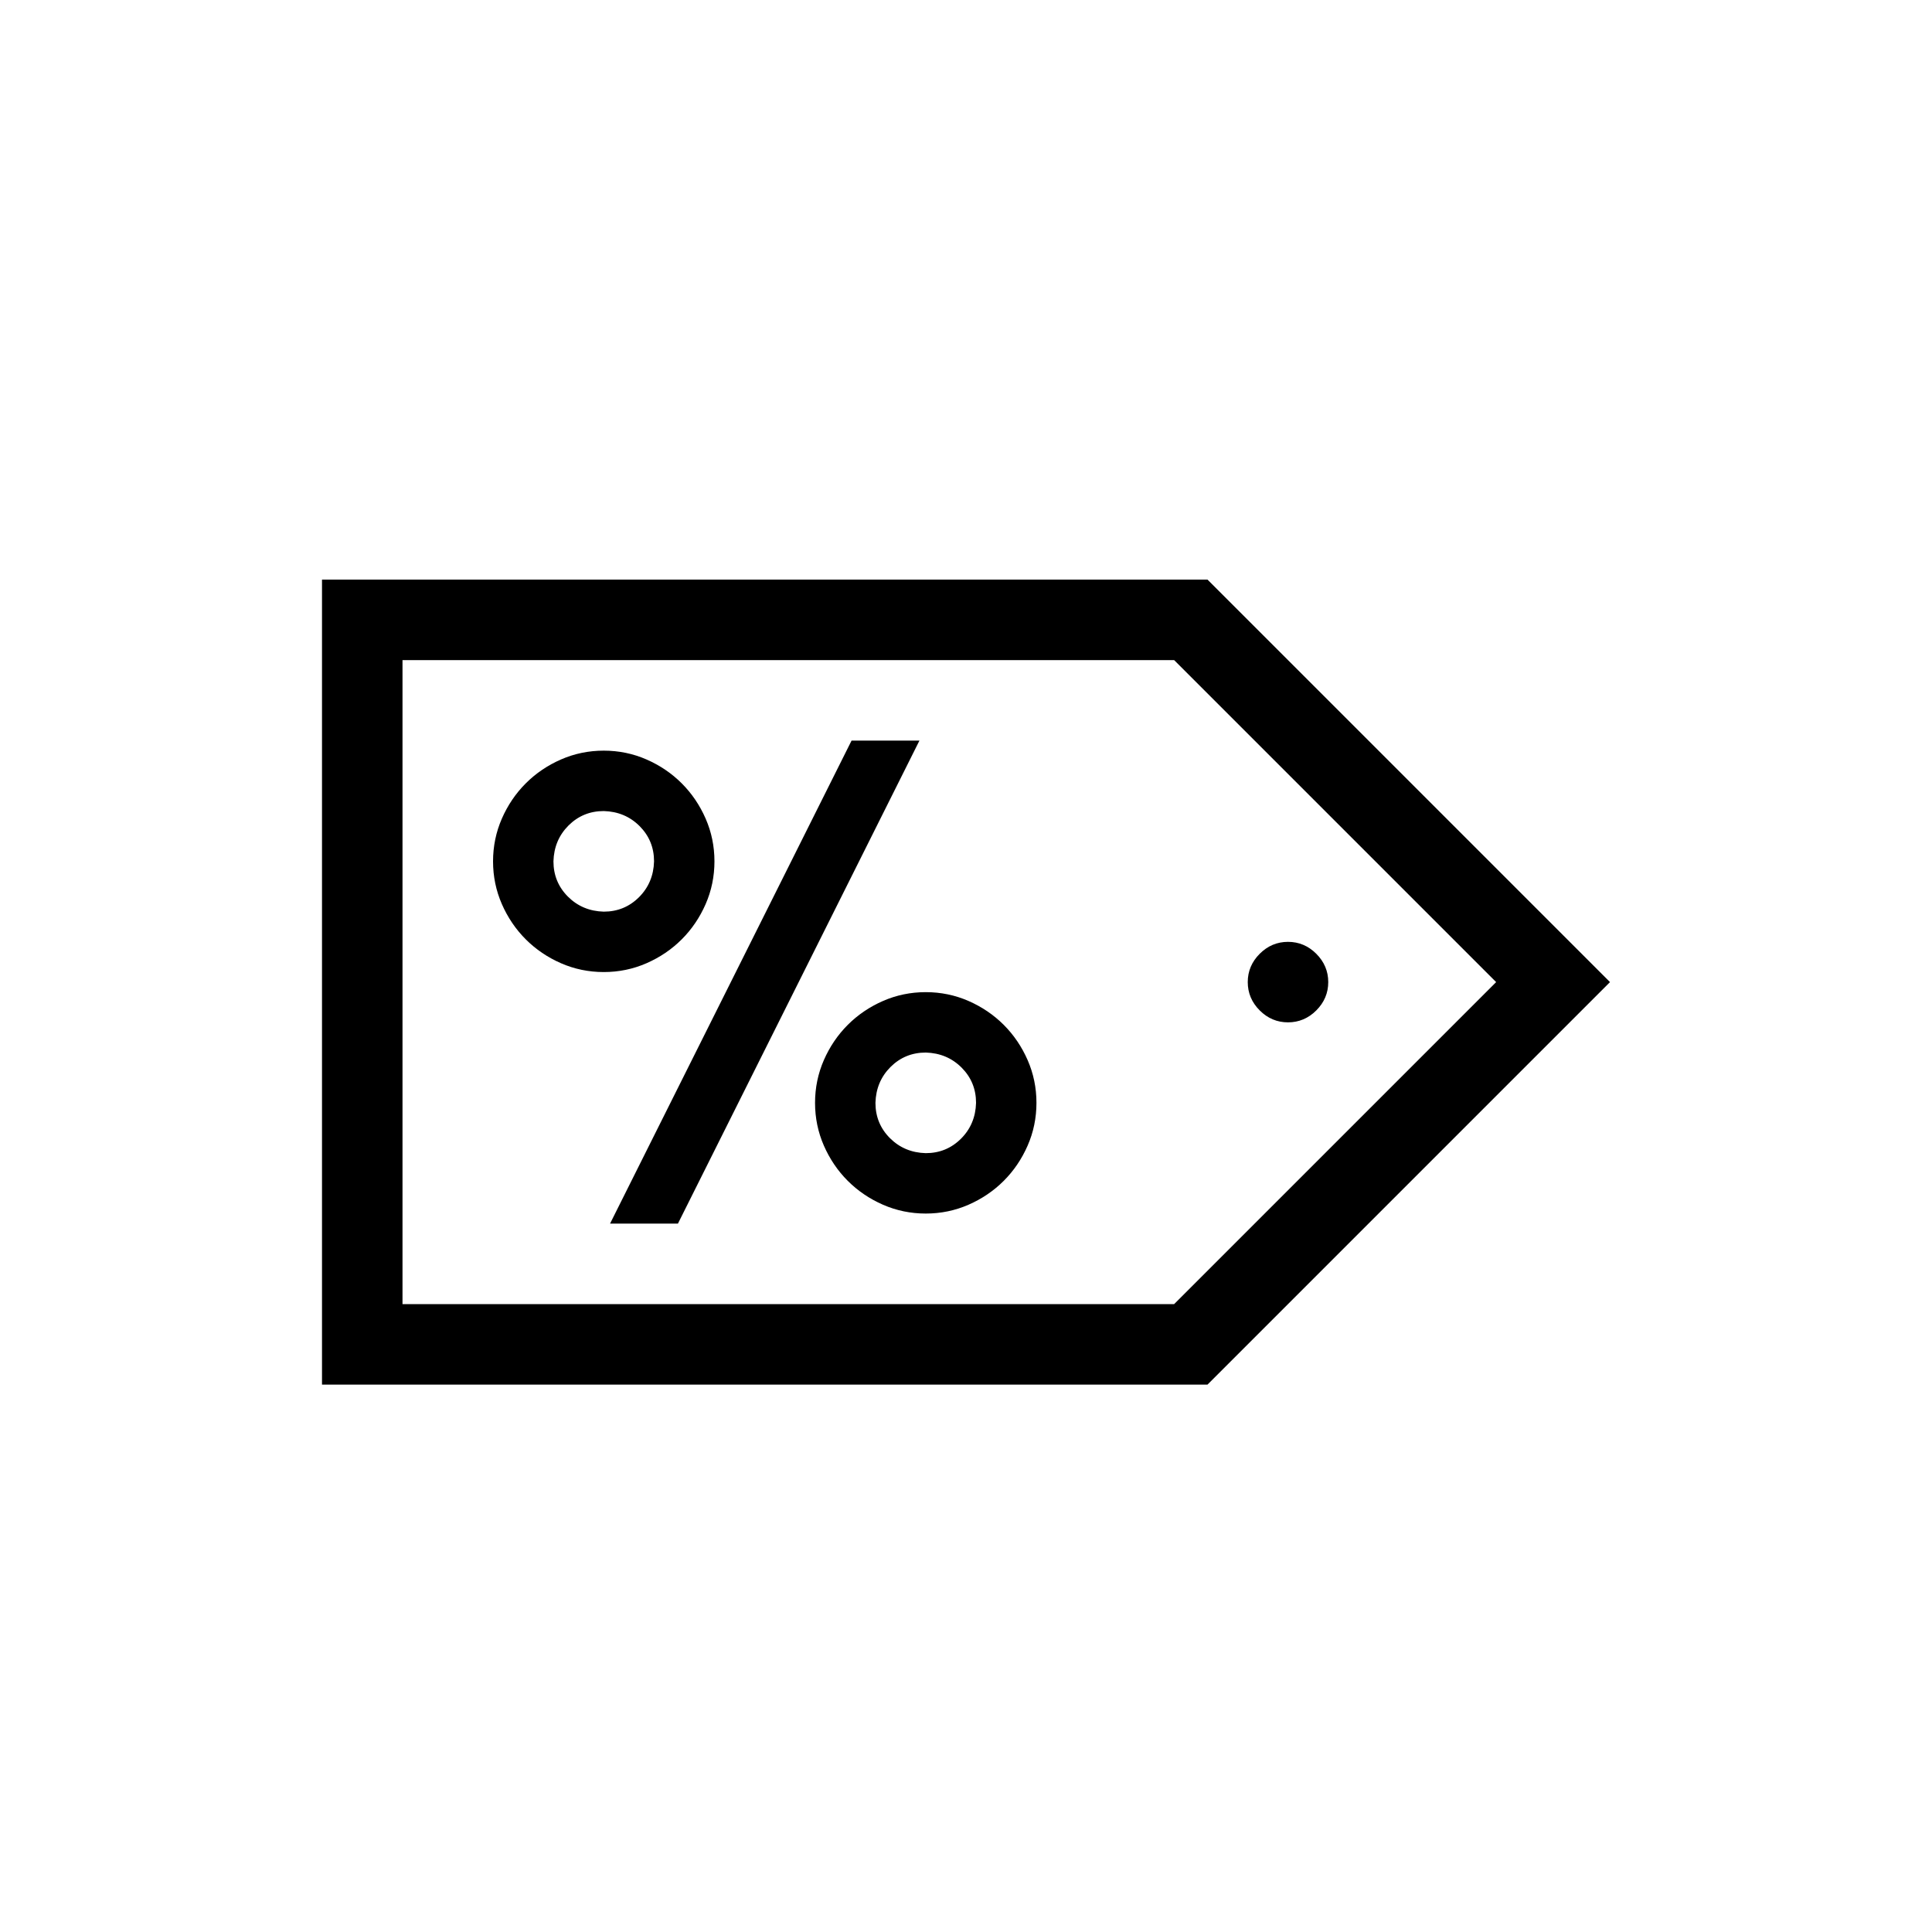 <svg width="30" height="30" viewBox="0 0 30 30" fill="none" xmlns="http://www.w3.org/2000/svg">
<path d="M11.094 13.375C11.094 13.609 11.048 13.831 10.957 14.039C10.866 14.247 10.742 14.43 10.586 14.586C10.43 14.742 10.247 14.866 10.039 14.957C9.831 15.048 9.609 15.094 9.375 15.094C9.141 15.094 8.919 15.048 8.711 14.957C8.503 14.866 8.32 14.742 8.164 14.586C8.008 14.43 7.884 14.247 7.793 14.039C7.702 13.831 7.656 13.609 7.656 13.375C7.656 13.141 7.702 12.919 7.793 12.711C7.884 12.503 8.008 12.32 8.164 12.164C8.32 12.008 8.503 11.884 8.711 11.793C8.919 11.702 9.141 11.656 9.375 11.656C9.609 11.656 9.831 11.702 10.039 11.793C10.247 11.884 10.43 12.008 10.586 12.164C10.742 12.32 10.866 12.503 10.957 12.711C11.048 12.919 11.094 13.141 11.094 13.375ZM9.375 14.156C9.59 14.156 9.772 14.081 9.922 13.932C10.072 13.782 10.15 13.596 10.156 13.375C10.156 13.16 10.081 12.978 9.932 12.828C9.782 12.678 9.596 12.6 9.375 12.594C9.16 12.594 8.978 12.669 8.828 12.818C8.678 12.968 8.6 13.154 8.594 13.375C8.594 13.59 8.669 13.772 8.818 13.922C8.968 14.072 9.154 14.15 9.375 14.156ZM14.375 15.406C14.609 15.406 14.831 15.452 15.039 15.543C15.247 15.634 15.43 15.758 15.586 15.914C15.742 16.07 15.866 16.253 15.957 16.461C16.048 16.669 16.094 16.891 16.094 17.125C16.094 17.359 16.048 17.581 15.957 17.789C15.866 17.997 15.742 18.18 15.586 18.336C15.43 18.492 15.247 18.616 15.039 18.707C14.831 18.798 14.609 18.844 14.375 18.844C14.141 18.844 13.919 18.798 13.711 18.707C13.503 18.616 13.32 18.492 13.164 18.336C13.008 18.18 12.884 17.997 12.793 17.789C12.702 17.581 12.656 17.359 12.656 17.125C12.656 16.891 12.702 16.669 12.793 16.461C12.884 16.253 13.008 16.07 13.164 15.914C13.32 15.758 13.503 15.634 13.711 15.543C13.919 15.452 14.141 15.406 14.375 15.406ZM14.375 17.906C14.59 17.906 14.772 17.831 14.922 17.682C15.072 17.532 15.15 17.346 15.156 17.125C15.156 16.91 15.081 16.728 14.932 16.578C14.782 16.428 14.596 16.35 14.375 16.344C14.16 16.344 13.978 16.419 13.828 16.568C13.678 16.718 13.6 16.904 13.594 17.125C13.594 17.34 13.669 17.522 13.818 17.672C13.968 17.822 14.154 17.9 14.375 17.906ZM13.223 11.5H14.277L10.527 19H9.473L13.223 11.5ZM18.75 9L25 15.25L18.75 21.5H5V9H18.75ZM18.232 20.25L23.232 15.25L18.232 10.25H6.25V20.25H18.232ZM20 14.625C20.169 14.625 20.316 14.687 20.439 14.81C20.563 14.934 20.625 15.081 20.625 15.25C20.625 15.419 20.563 15.566 20.439 15.69C20.316 15.813 20.169 15.875 20 15.875C19.831 15.875 19.684 15.813 19.561 15.69C19.437 15.566 19.375 15.419 19.375 15.25C19.375 15.081 19.437 14.934 19.561 14.81C19.684 14.687 19.831 14.625 20 14.625Z" fill="black"/>
</svg>
